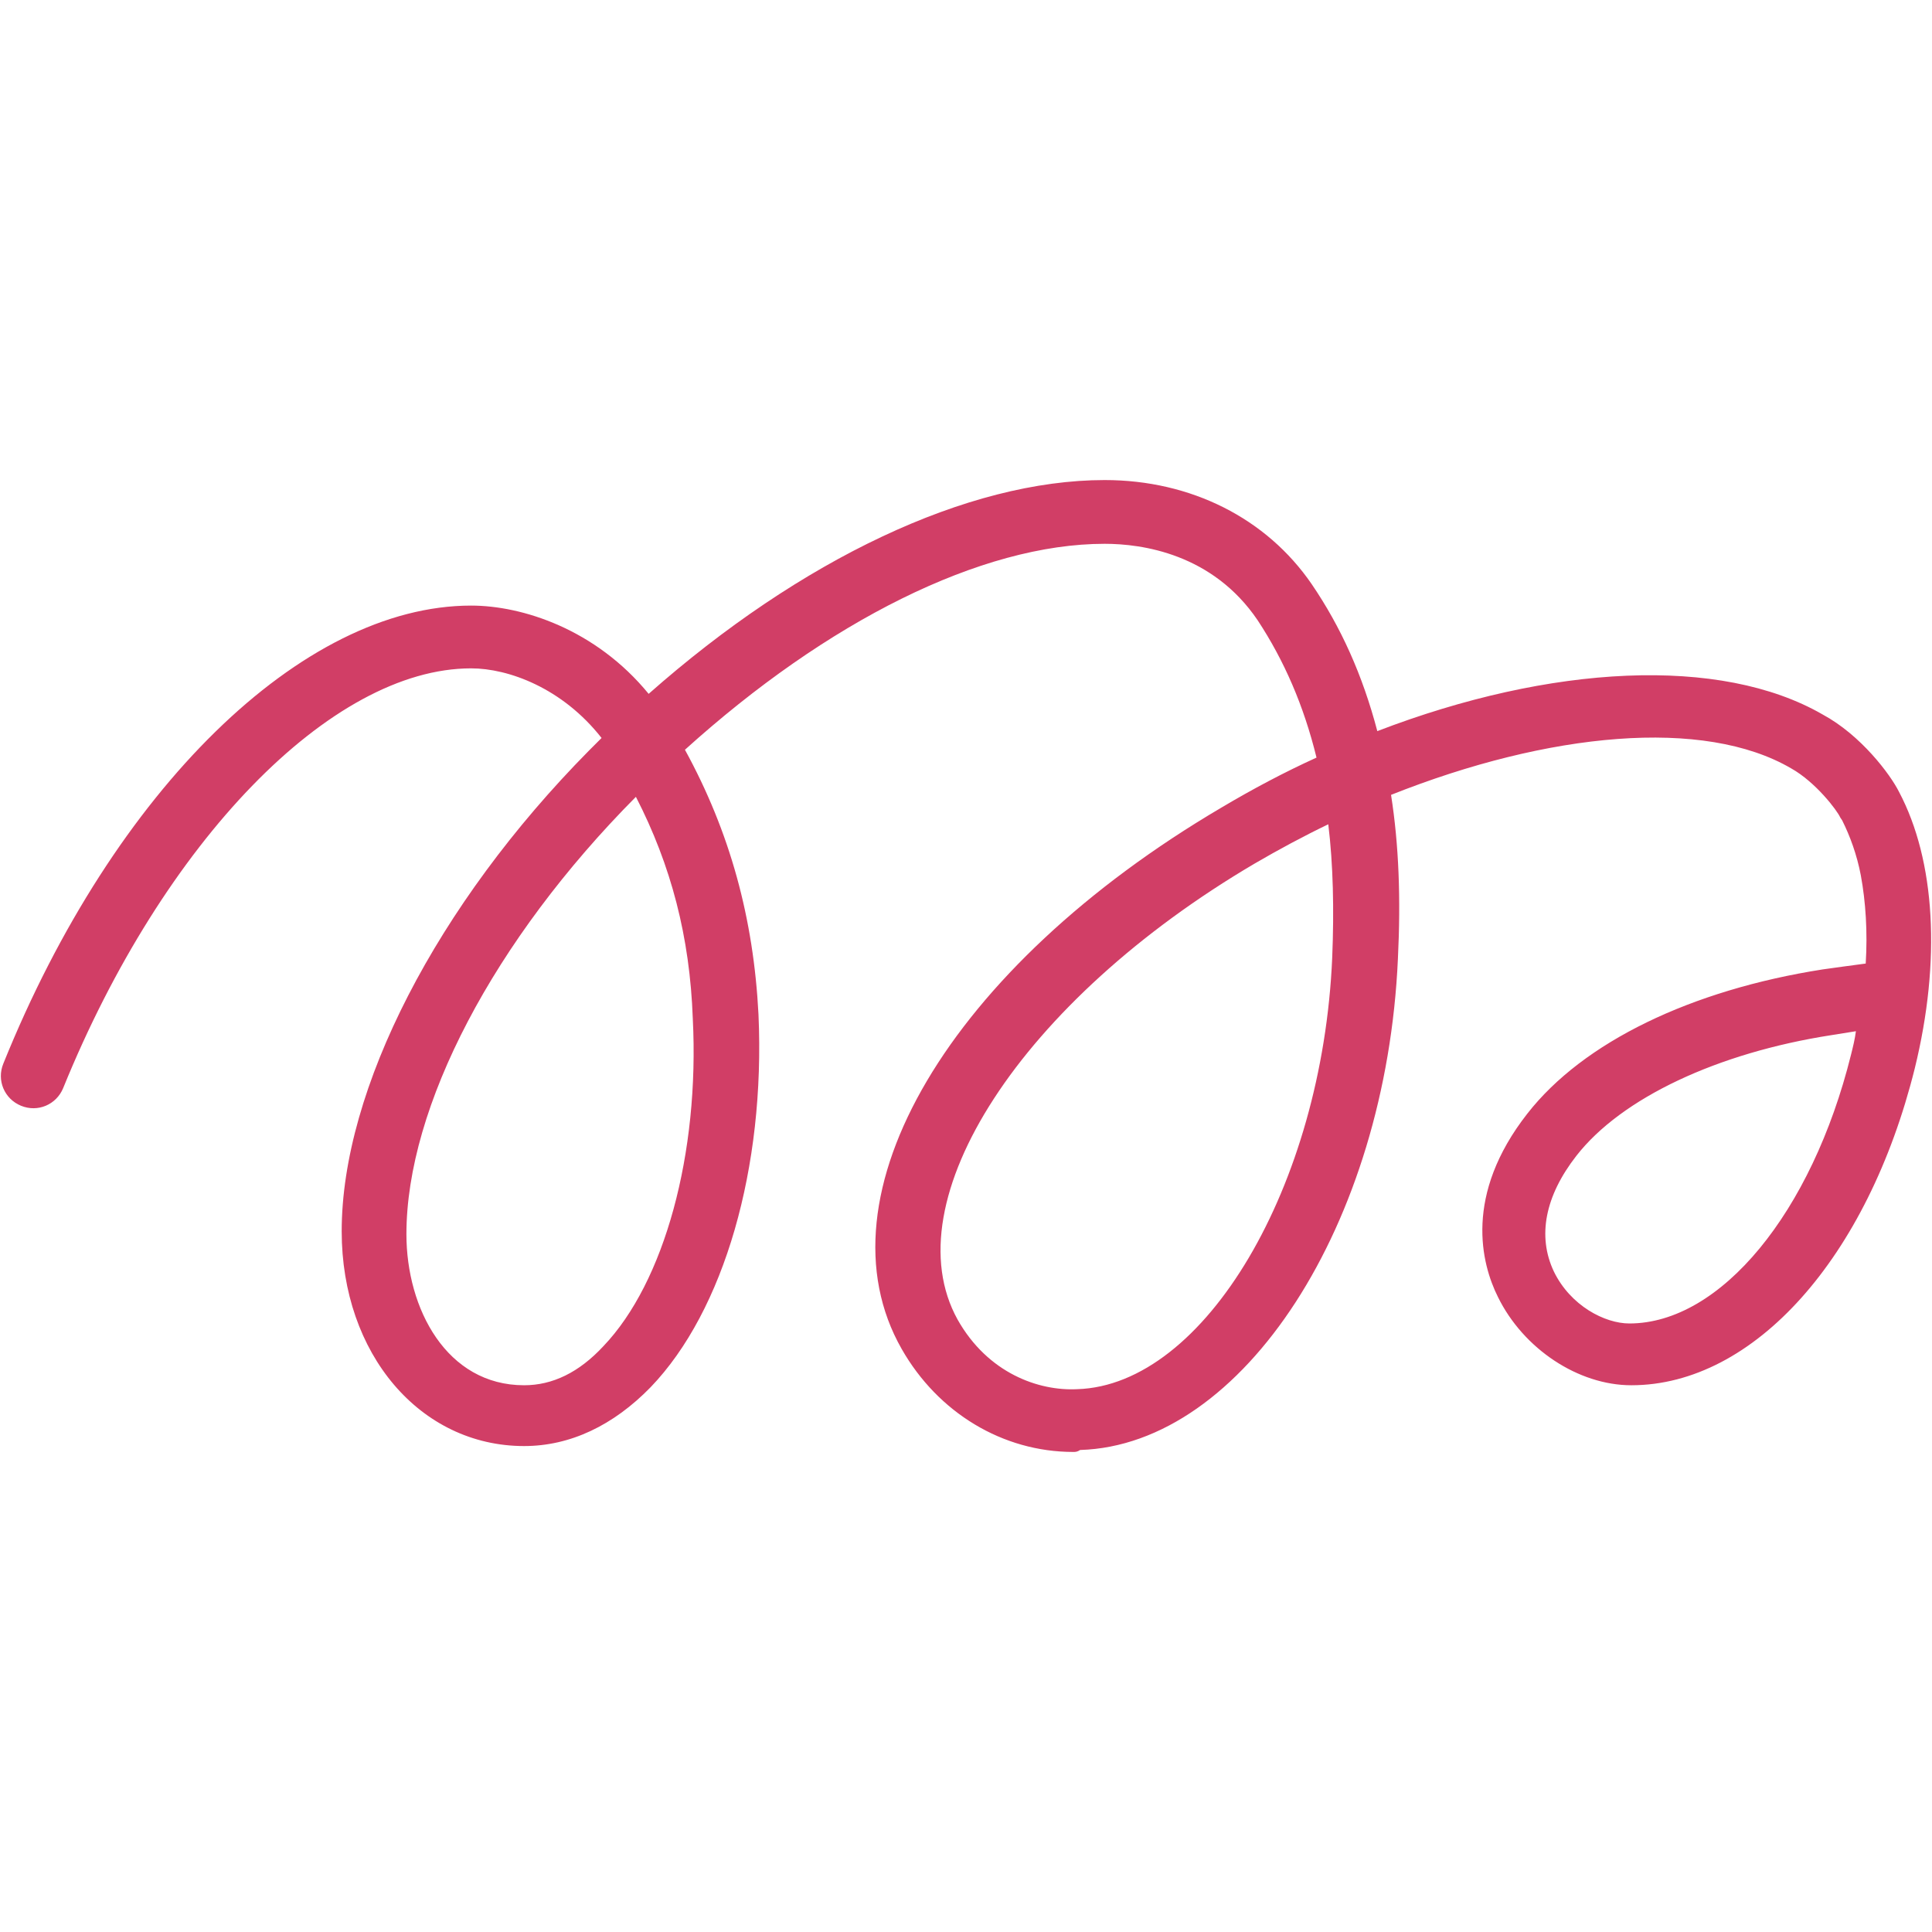 <?xml version="1.0" ?>
<svg xmlns="http://www.w3.org/2000/svg" viewBox="0 0 197 197">
	<path d="M 109.441,148.05 C 102.241,148.05 95.641,144.05 91.941,137.55 C 83.041,121.95 96.841,98.65 124.541,82.35 C 127.741,80.45 130.941,78.75 134.241,77.25 C 132.941,71.95 130.941,67.35 128.241,63.25 C 123.641,56.45 116.441,55.45 112.641,55.45 C 100.041,55.45 84.341,63.35 69.841,76.45 C 74.441,84.85 76.841,93.65 77.341,103.45 C 78.041,119.05 73.841,133.65 66.341,141.45 C 62.541,145.35 58.141,147.45 53.441,147.45 C 42.841,147.45 34.841,138.05 34.841,125.55 C 34.841,111.05 44.541,92.25 60.041,76.55 L 61.341,75.25 C 57.341,70.15 51.841,68.15 48.041,68.15 C 33.741,68.15 16.641,85.85 6.441,110.95 C 5.741,112.65 3.841,113.45 2.141,112.75 C 0.441,112.05 -0.359,110.15 0.341,108.45 C 11.641,80.45 30.841,61.75 48.041,61.75 C 53.241,61.75 60.741,64.15 66.141,70.75 C 81.641,57.05 98.641,48.95 112.641,48.95 C 121.441,48.95 129.141,52.85 133.741,59.55 C 136.741,63.95 138.941,68.85 140.441,74.55 C 158.141,67.75 175.441,66.85 185.841,72.85 C 189.741,74.95 192.741,78.95 193.641,80.75 C 197.341,87.75 197.941,97.95 195.241,108.95 C 190.441,128.25 178.841,141.25 166.341,141.25 C 160.941,141.25 155.341,137.55 152.741,132.25 C 151.041,128.85 149.241,121.85 155.741,113.55 C 161.441,106.25 172.441,100.95 185.841,98.85 C 185.841,98.85 190.141,98.25 190.241,98.25 C 190.441,95.05 190.241,91.95 189.741,89.25 C 189.341,87.15 188.641,85.25 187.841,83.65 L 187.641,83.35 C 187.341,82.65 185.141,79.75 182.641,78.35 C 173.741,73.15 157.941,74.65 141.841,81.05 C 142.641,86.15 142.841,91.65 142.541,97.75 C 141.341,124.85 126.741,147.35 110.141,147.85 C 109.841,148.05 109.641,148.05 109.441,148.05 L 109.441,148.05 M 135.441,84.05 C 132.941,85.25 130.341,86.65 127.941,88.05 C 104.141,102.05 90.941,122.45 97.641,134.55 C 100.741,140.05 105.941,141.85 109.841,141.65 C 122.841,141.25 134.841,120.95 135.841,97.65 C 136.041,92.75 135.941,88.15 135.441,84.05 M 64.841,81.25 C 64.741,81.25 64.741,81.25 64.841,81.25 C 50.341,95.85 41.441,112.85 41.441,125.85 C 41.441,133.45 45.541,141.25 53.441,141.25 C 56.341,141.25 59.041,139.95 61.541,137.25 C 67.741,130.75 71.341,117.65 70.641,103.85 C 70.341,95.55 68.441,88.25 64.841,81.25 L 64.841,81.25 M 189.241,105.15 L 186.741,105.55 C 175.141,107.35 165.341,111.95 160.741,117.85 C 157.541,121.95 156.741,126.05 158.441,129.65 C 160.141,133.15 163.641,134.95 166.141,134.95 C 175.441,134.95 184.741,123.65 188.741,107.55 C 188.941,106.75 189.141,105.95 189.241,105.15 L 189.241,105.15" fill="#d13e66"/>
</svg>